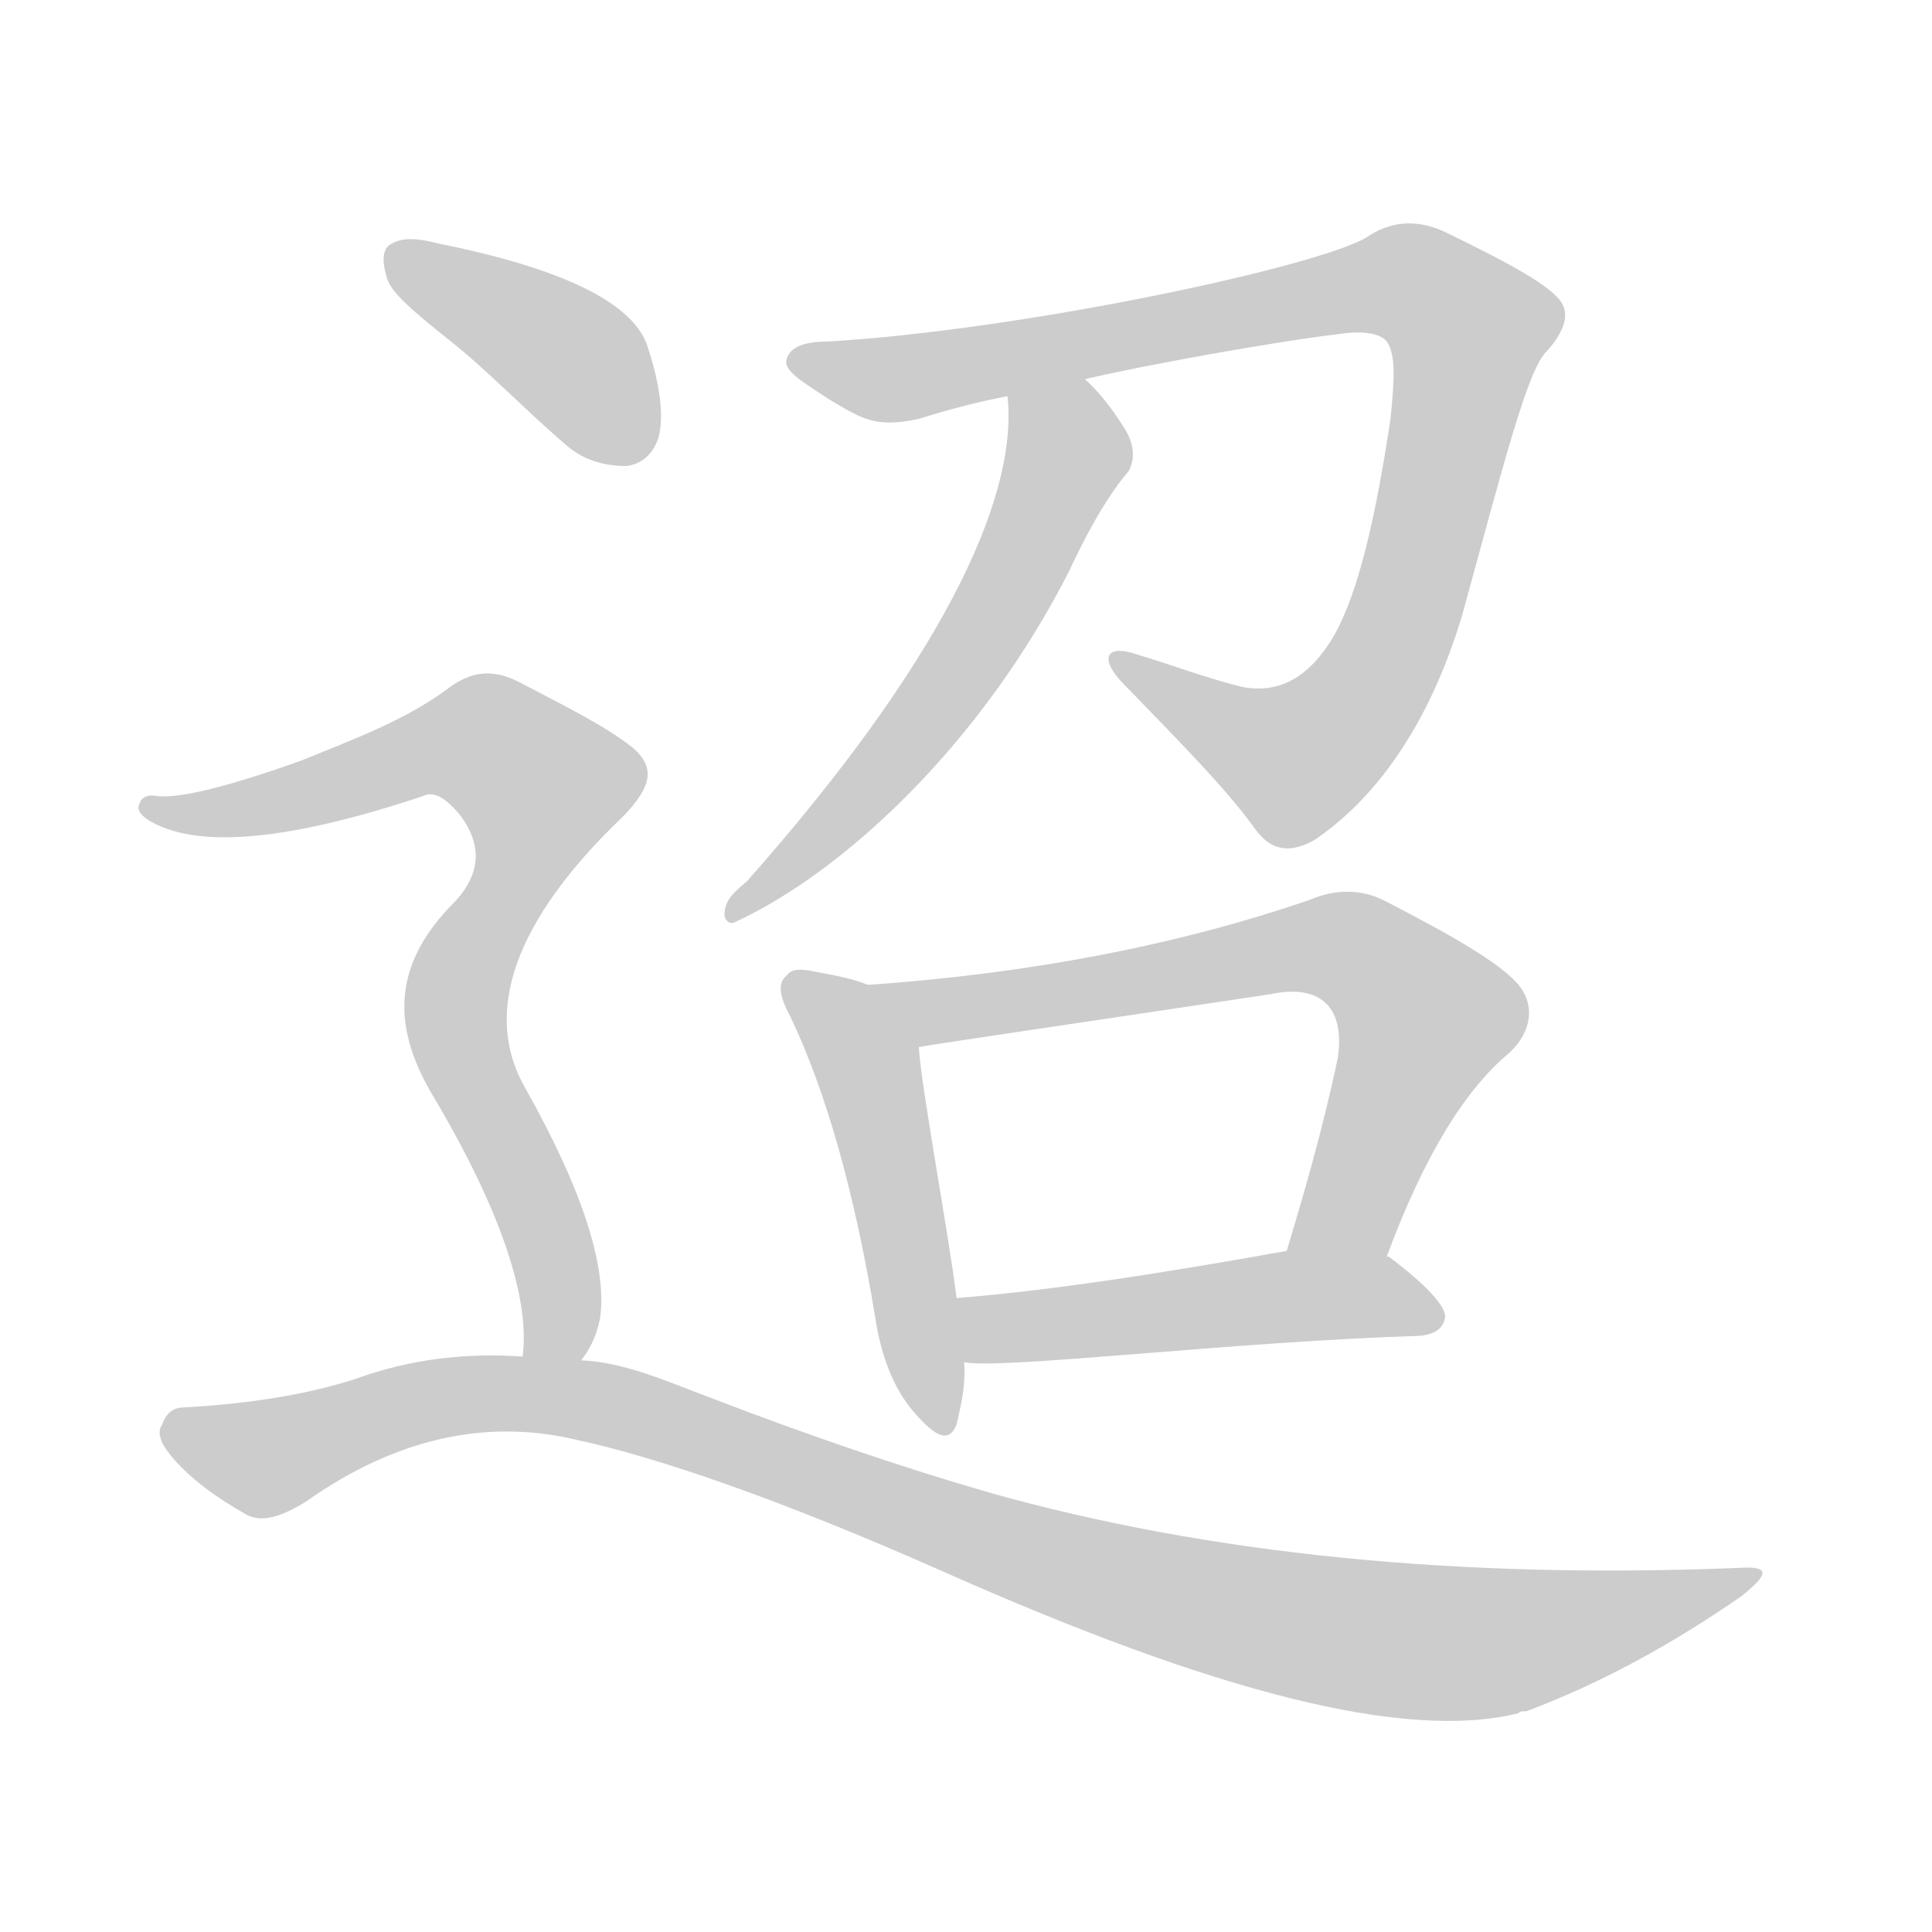 <!--
AnimCJK 2016-2018 Copyright Francois Mizessyn - https://github.com/parsimonhi/animCJK
Derived from:
    MakeMeAHanzi project - https://github.com/skishore/makemeahanzi
    Arphic PL KaitiM GB - https://apps.ubuntu.com/cat/applications/precise/fonts-arphic-gkai00mp/
    Arphic PL UKai - https://apps.ubuntu.com/cat/applications/fonts-arphic-ukai/
You can redistribute and/or modify this file under the terms of the Arphic Public License
as published by Arphic Technology Co., Ltd.
You should have received a copy of this license (the directory "APL") along with this file;
if not, see http://ftp.gnu.org/non-gnu/chinese-fonts-truetype/LICENSE.
-->
<svg id="z36834" class="acjk" version="1.1" viewBox="0 0 1024 1024" xmlns="http://www.w3.org/2000/svg" xmlns:xlink="http://www.w3.org/1999/xlink">
<style>
<![CDATA[
@keyframes z36834k {
	from {
		stroke:#ccc;
		stroke-dashoffset:3334;
	}
	1% {
		stroke:#c00;
		stroke-dashoffset:3334;
	}
	75% {
		stroke:#c00;
		stroke-dashoffset:0;
	}
	to {
		stroke:#000;
	}
}
#z36834 path[clip-path] {
	animation:z36834k 1s linear both;
	stroke-dasharray:3334;
	stroke-width:128;
	stroke-linecap:round;
	fill:none;
}
#z36834 path[clip-path="url(#z36834c1)"] {animation-delay:1s;}
#z36834 path[clip-path="url(#z36834c2)"] {animation-delay:2s;}
#z36834 path[clip-path="url(#z36834c3)"] {animation-delay:3s;}
#z36834 path[clip-path="url(#z36834c4)"] {animation-delay:4s;}
#z36834 path[clip-path="url(#z36834c5)"] {animation-delay:5s;}
#z36834 path[clip-path="url(#z36834c6)"] {animation-delay:6s;}
#z36834 path[clip-path="url(#z36834c7)"] {animation-delay:7s;}
#z36834 path[clip-path="url(#z36834c8)"] {animation-delay:8s;}
#z36834 path {fill:#ccc;}
]]>
</style>
<path id="z36834d1" d="M575 201C604 194 676 181 710 177C723 175 732 177 735 181C740 188 739 202 737 222C729 275 720 314 707 337C694 359 678 368 658 364C638 359 620 352 603 347C586 341 582 349 596 363C625 393 649 417 665 439C674 452 685 452 697 445C728 424 757 386 775 326C798 242 810 195 820 186C828 177 832 168 828 161C823 152 801 140 766 123C751 116 737 117 724 126C696 142 541 175 439 181C426 181 419 184 417 190C415 196 423 201 440 212C457 222 464 227 487 222C503 217 518 213 534 210C561 204 561 204 575 201Z"/>
<path id="z36834d2" d="M534 210C540 266 496 354 396 467C389 473 384 477 384 485C384 487 386 490 389 489C448 462 521 393 567 302C573 289 585 265 598 250C602 243 601 235 596 227C589 216 582 207 575 201C565 191 534 196 534 210Z"/>
<path id="z36834d3" d="M460 522C453 519 443 517 432 515C423 513 419 514 417 517C412 521 413 528 419 539C438 579 453 632 464 699C467 718 473 735 484 748C496 762 503 765 507 755C509 746 512 735 511 722C508 699 508 699 507 688C503 655 488 575 487 555C487 541 473 527 460 522Z"/>
<path id="z36834d4" d="M735 666C755 612 777 577 800 558C812 547 814 532 804 521C794 510 770 496 735 478C722 471 708 471 694 477C624 501 546 516 460 522C446 522 473 558 487 555C491 554 553 545 673 527C687 524 697 526 703 532C709 538 711 548 709 561C701 599 691 633 682 663C676 680 728 682 735 666Z"/>
<path id="z36834d5" d="M511 722C531 726 654 711 753 708C761 707 765 704 766 698C766 692 756 681 736 666C735 666 735 666 735 666C719 658 699 660 682 663C615 675 557 684 507 688C496 688 500 720 511 722Z"/>
<path id="z36834d6" d="M239 181C258 196 277 216 299 235C309 244 320 247 332 247C340 246 346 241 349 232C352 221 350 204 343 183C335 160 297 142 232 129C221 126 213 126 208 129C203 131 202 137 205 147C207 155 219 165 239 181Z"/>
<path id="z36834d7" d="M308 721C312 716 316 709 318 699C322 672 309 631 278 576C256 537 272 488 331 432C345 417 348 407 335 396C321 385 301 375 278 363C262 354 250 355 236 366C214 382 187 392 160 403C121 417 96 423 84 422C79 421 75 422 74 426C72 429 75 433 81 436C107 450 155 445 224 422C230 419 236 423 243 431C255 446 256 462 241 478C210 509 206 541 229 580C266 642 281 689 277 719C277 729 302 729 308 721Z"/>
<path id="z36834d8" d="M277 719C248 717 218 720 188 731C163 739 133 744 97 746C92 746 88 749 86 755C83 759 85 765 91 772C101 784 115 794 131 803C139 807 149 804 162 796C210 762 258 752 305 763C347 772 412 794 500 833C644 897 745 923 805 908C805 907 807 907 809 907C849 892 887 871 923 846C938 834 938 830 922 831C774 837 641 824 524 791C479 778 429 761 377 741C353 732 331 722 308 721C287 720 287 720 277 719Z"/>
<defs>
	<clipPath id="z36834c1"><use xlink:href="#z36834d1"/></clipPath>
	<clipPath id="z36834c2"><use xlink:href="#z36834d2"/></clipPath>
	<clipPath id="z36834c3"><use xlink:href="#z36834d3"/></clipPath>
	<clipPath id="z36834c4"><use xlink:href="#z36834d4"/></clipPath>
	<clipPath id="z36834c5"><use xlink:href="#z36834d5"/></clipPath>
	<clipPath id="z36834c6"><use xlink:href="#z36834d6"/></clipPath>
	<clipPath id="z36834c7"><use xlink:href="#z36834d7"/></clipPath>
	<clipPath id="z36834c8"><use xlink:href="#z36834d8"/></clipPath>
</defs>
<path pathLength="3333" clip-path="url(#z36834c1)" d="M424 191L480 201L737 149L778 170L746 320L706 389L666 405L596 353"/>
<path pathLength="3333" clip-path="url(#z36834c2)" d="M539 215L564 252L540 298L391 482"/>
<path pathLength="3333" clip-path="url(#z36834c3)" d="M422 525L460 566L496 755"/>
<path pathLength="3333" clip-path="url(#z36834c4)" d="M468 524L726 508L759 542L692 661"/>
<path pathLength="3333" clip-path="url(#z36834c5)" d="M515 695L761 695"/>
<path pathLength="3333" clip-path="url(#z36834c6)" d="M211 138L302 189L341 237"/>
<path pathLength="3333" clip-path="url(#z36834c7)" d="M82 428L248 392L295 424L242 529L293 719"/>
<path pathLength="3333" clip-path="url(#z36834c8)" d="M90 759L138 773L242 740L315 743L575 834L744 869L926 835"/>
</svg>